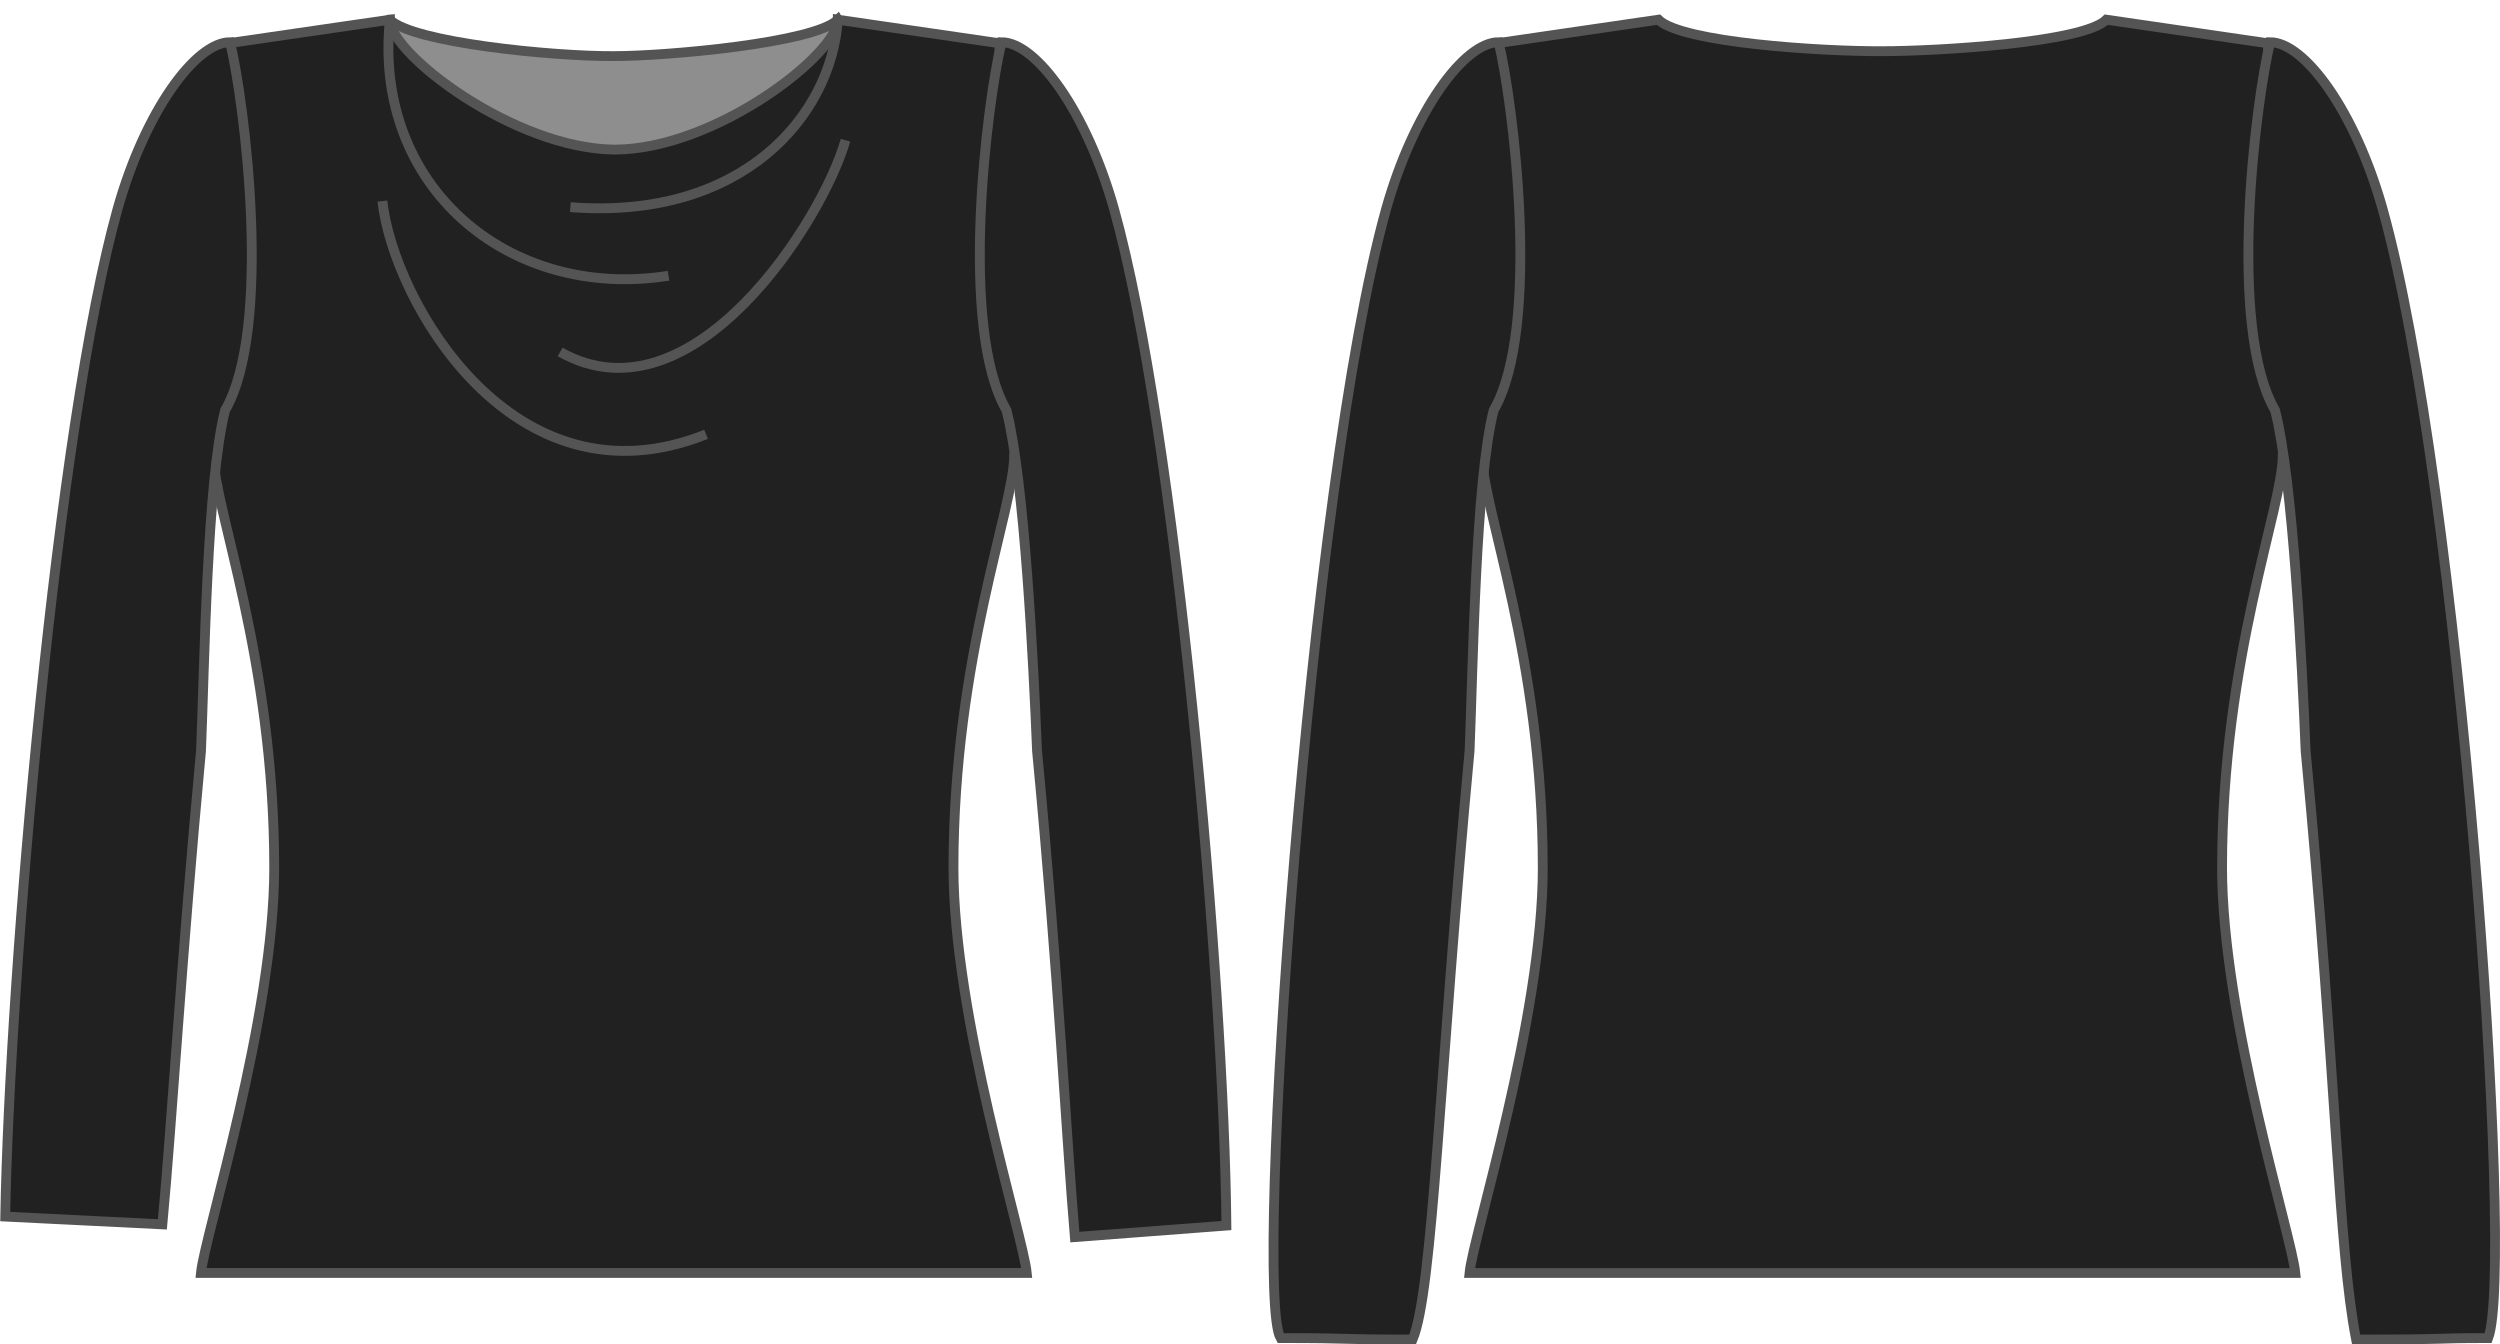 <?xml version="1.0" encoding="UTF-8" standalone="no"?>
<svg
   xmlns:dc="http://purl.org/dc/elements/1.1/"
   xmlns:cc="http://creativecommons.org/ns#"
   xmlns:rdf="http://www.w3.org/1999/02/22-rdf-syntax-ns#"
   xmlns:svg="http://www.w3.org/2000/svg"
   xmlns="http://www.w3.org/2000/svg"
   xmlns:sodipodi="http://sodipodi.sourceforge.net/DTD/sodipodi-0.dtd"
   xmlns:inkscape="http://www.inkscape.org/namespaces/inkscape"
   version="1.1"
   id="svg13134"
   height="546.562"
   width="1016.33"
   sodipodi:docname="sleevelengthbonus.svg"
   inkscape:version="0.92.4 (5da689c313, 2019-01-14)">
  <sodipodi:namedview
     pagecolor="#ffffff"
     bordercolor="#666666"
     borderopacity="1"
     objecttolerance="10"
     gridtolerance="10"
     guidetolerance="10"
     inkscape:pageopacity="0"
     inkscape:pageshadow="2"
     inkscape:window-width="640"
     inkscape:window-height="480"
     id="namedview32"
     showgrid="false"
     inkscape:zoom="1.9235924"
     inkscape:cx="321.53357"
     inkscape:cy="148.77499"
     inkscape:current-layer="g14301" />
  <defs
     id="defs13136">
    <marker
       orient="auto"
       refY="0"
       refX="0"
       id="Arrow1Sstart6"
       style="overflow:visible">
      <path
         id="path8850"
         d="M 0,0 5,-5 -12.5,0 5,5 Z"
         style="fill:#ff5b77;fill-rule:evenodd;stroke:#ff5b77;stroke-width:1pt;marker-start:none"
         transform="matrix(0.2,0,0,0.2,1.2,0)" />
    </marker>
    <marker
       orient="auto"
       refY="0"
       refX="0"
       id="Arrow1SendT"
       style="overflow:visible">
      <path
         id="path8853-1"
         d="M 0,0 5,-5 -12.5,0 5,5 Z"
         style="fill:#ff5b77;fill-rule:evenodd;stroke:#ff5b77;stroke-width:1pt;marker-start:none"
         transform="matrix(-0.2,0,0,-0.2,-1.2,0)" />
    </marker>
    <marker
       orient="auto"
       refY="0"
       refX="0"
       id="marker1123"
       style="overflow:visible">
      <path
         id="path1121"
         d="M 0,0 5,-5 -12.5,0 5,5 Z"
         style="fill:#ff5b77;fill-rule:evenodd;stroke:#ff5b77;stroke-width:1pt;marker-start:none"
         transform="matrix(0.2,0,0,0.2,1.2,0)" />
    </marker>
    <marker
       orient="auto"
       refY="0"
       refX="0"
       id="marker1127"
       style="overflow:visible">
      <path
         id="path1125"
         d="M 0,0 5,-5 -12.5,0 5,5 Z"
         style="fill:#ff5b77;fill-rule:evenodd;stroke:#ff5b77;stroke-width:1pt;marker-start:none"
         transform="matrix(-0.2,0,0,-0.2,-1.2,0)" />
    </marker>
    <marker
       orient="auto"
       refY="0"
       refX="0"
       id="marker1131"
       style="overflow:visible">
      <path
         id="path1129"
         d="M 0,0 5,-5 -12.5,0 5,5 Z"
         style="fill:#ff5b77;fill-rule:evenodd;stroke:#ff5b77;stroke-width:1pt;marker-start:none"
         transform="matrix(0.2,0,0,0.2,1.2,0)" />
    </marker>
    <marker
       orient="auto"
       refY="0"
       refX="0"
       id="marker1135"
       style="overflow:visible">
      <path
         id="path1133"
         d="M 0,0 5,-5 -12.5,0 5,5 Z"
         style="fill:#ff5b77;fill-rule:evenodd;stroke:#ff5b77;stroke-width:1pt;marker-start:none"
         transform="matrix(-0.2,0,0,-0.2,-1.2,0)" />
    </marker>
    <marker
       orient="auto"
       refY="0"
       refX="0"
       id="marker1139"
       style="overflow:visible">
      <path
         id="path1137"
         d="M 0,0 5,-5 -12.5,0 5,5 Z"
         style="fill:#ff5b77;fill-rule:evenodd;stroke:#ff5b77;stroke-width:1pt;marker-start:none"
         transform="matrix(0.2,0,0,0.2,1.2,0)" />
    </marker>
    <marker
       orient="auto"
       refY="0"
       refX="0"
       id="marker1143"
       style="overflow:visible">
      <path
         id="path1141"
         d="M 0,0 5,-5 -12.5,0 5,5 Z"
         style="fill:#ff5b77;fill-rule:evenodd;stroke:#ff5b77;stroke-width:1pt;marker-start:none"
         transform="matrix(-0.2,0,0,-0.2,-1.2,0)" />
    </marker>
  </defs>
  <g
     transform="translate(-101.002,-456.688)"
     id="layer1">
    <g
       id="g14301">
      <path
         style="fill:#8e8e8e;stroke:#545454;stroke-width:4;stroke-miterlimit:4;stroke-dasharray:none"
         id="back"
         d="m 259.499,464.7 -12.938,23.384 c -6.081,57.65 203.259,78.868 211.981,5.781 L 441.601,464.7 c -9.437,9.437 -69.546,14.802 -91.051,14.802 -24.724,0.145 -81.746,-5.498 -91.051,-14.802 z"
         inkscape:connector-curvature="0"
         sodipodi:nodetypes="cccccc" />
      <path
         style="fill:#212121;stroke:#545454;stroke-width:4;stroke-miterlimit:4;stroke-dasharray:none"
         d="m 259.499,464.7 -65.857,9.599 c 0.731,6.849 -0.739,48.226 -0.739,76.189 0,27.821 -2.182,51.688 -11.673,66.517 -5.111,7.344 13.127,24.65 6.556,24.65 0,21.438 24.697,82.1 24.697,167.845 0,60.939 -28.334,149.568 -29.794,164.679 h 335.723 c -1.46,-15.111 -29.794,-103.74 -29.794,-164.679 0,-85.745 24.697,-146.407 24.697,-167.845 0,0 11.667,-17.306 6.556,-24.65 -9.491,-14.829 -11.673,-38.696 -11.673,-66.517 0,-27.963 -1.47,-69.34 -0.74,-76.189 L 441.601,464.7 c 0,13.822 -49.578,52.57 -90.531,52.809 C 310.118,517.27 259.499,478.522 259.499,464.7 Z"
         id="front"
         inkscape:connector-curvature="0"
         sodipodi:nodetypes="ccsccsccsccscccc" />
      <path
         style="fill:#212121;stroke:#545454;stroke-width:4;stroke-miterlimit:4;stroke-dasharray:none"
         id="sleeves"
         transform="translate(100.999,445.844)"
         d="M 93.531,28 C 79.501,28 58.965,56.072 47.781,95.844 23.316,183.342 3.879,405.368 2.131,505.421 l 63.887,3.166 C 69.941,466.629 73.789,400.465 81.719,316.094 83.142,280.917 84.18,206.489 91.5,177.656 111.02,144.005 99.428,52.196 93.531,28 Z m 313.625,0 c -5.896,24.196 -17.488,116.005 2.031,149.656 7.32,28.833 10.983,103.261 12.407,138.438 8.921,93.962 11.832,156.149 15.366,197.665 l 61.619,-4.686 C 497.664,410.304 477.995,185.574 452.906,95.844 441.723,56.072 421.186,28 407.156,28 Z"
         inkscape:connector-curvature="0"
         sodipodi:nodetypes="cccccccccccccc" />
      <path
         id="path7495"
         transform="translate(100.999,445.844)"
         d="m 674.219,18.844 -65.875,9.625 c 0.73,6.849 -0.719,48.224 -0.719,76.187 0,27.821 -2.196,51.671 -11.687,66.5 -5.111,7.344 13.133,24.656 6.562,24.656 0,21.438 24.688,82.099 24.688,167.844 0,60.939 -28.321,149.577 -29.782,164.688 h 335.719 c -1.46,-15.111 -29.781,-103.749 -29.781,-164.688 0,-85.745 24.687,-146.406 24.687,-167.844 0,0 11.673,-17.312 6.563,-24.656 -9.5,-14.829 -11.688,-38.679 -11.688,-66.5 0,-27.963 -1.48,-69.338 -0.75,-76.187 l -65.844,-9.625 c -9.437,9.437 -69.527,12.812 -91.031,12.812 -24.725,0.145 -81.758,-3.508 -91.062,-12.812 z"
         style="fill:#212121;stroke:#545454;stroke-width:4;stroke-miterlimit:4;stroke-dasharray:none"
         inkscape:connector-curvature="0"
         sodipodi:nodetypes="ccsccsccsccscccc" />
      <path
         d="M 710.244,473.844 C 696.214,473.844 675.677,501.916 664.494,541.688 633.384,652.951 610.405,981.747 621.588,1000.66 653.118,1000.66 642.367,1001.25 675.275,1001.25 683.612,981.324 686.028,893.9 698.432,761.938 699.855,726.761 700.893,652.333 708.213,623.5 727.733,589.849 716.141,498.04 710.244,473.844 z M 1023.87,473.844 C 1017.97,498.04 1006.38,589.849 1025.9,623.5 1033.22,652.333 1036.88,726.761 1038.31,761.938 1050.91,894.713 1051.52,964.041 1058.84,1001.25 1100.73,1001.25 1087.86,1000.66 1112.53,1000.66 1123.51,971.783 1100.73,652.951 1069.62,541.688 1058.44,501.916 1037.9,473.844 1023.87,473.844 z"
         id="path7497"
         style="fill:#212121;stroke:#545454;stroke-width:4;stroke-miterlimit:4;stroke-dasharray:none" />
      <path
         style="fill:none;stroke:#545454;stroke-width:4;stroke-miterlimit:4;stroke-dasharray:none"
         d="M 372.774,568.795 C 307.606,579.05 252.485,532.307 259.499,464.7"
         id="front-3"
         inkscape:connector-curvature="0"
         sodipodi:nodetypes="cc" />
      <path
         style="fill:none;stroke:#545454;stroke-width:4;stroke-miterlimit:4;stroke-dasharray:none"
         d="m 441.601,464.7 c -2.601,39.074 -38.892,81.638 -108.726,76.203"
         id="front-3-6"
         inkscape:connector-curvature="0"
         sodipodi:nodetypes="cc" />
      <path
         style="fill:none;stroke:#545454;stroke-width:4;stroke-miterlimit:4;stroke-dasharray:none"
         d="M 388.048,633.257 C 309.551,664.614 260.856,578.803 256.448,538.426"
         id="front-3-7"
         inkscape:connector-curvature="0"
         sodipodi:nodetypes="cc" />
      <path
         style="fill:none;stroke:#545454;stroke-width:4;stroke-miterlimit:4;stroke-dasharray:none"
         d="m 444.713,513.689 c -8.933,31.84 -62.049,116.476 -116.004,86.08"
         id="front-3-3"
         inkscape:connector-curvature="0"
         sodipodi:nodetypes="cc" />
    </g>
  </g>
</svg>
